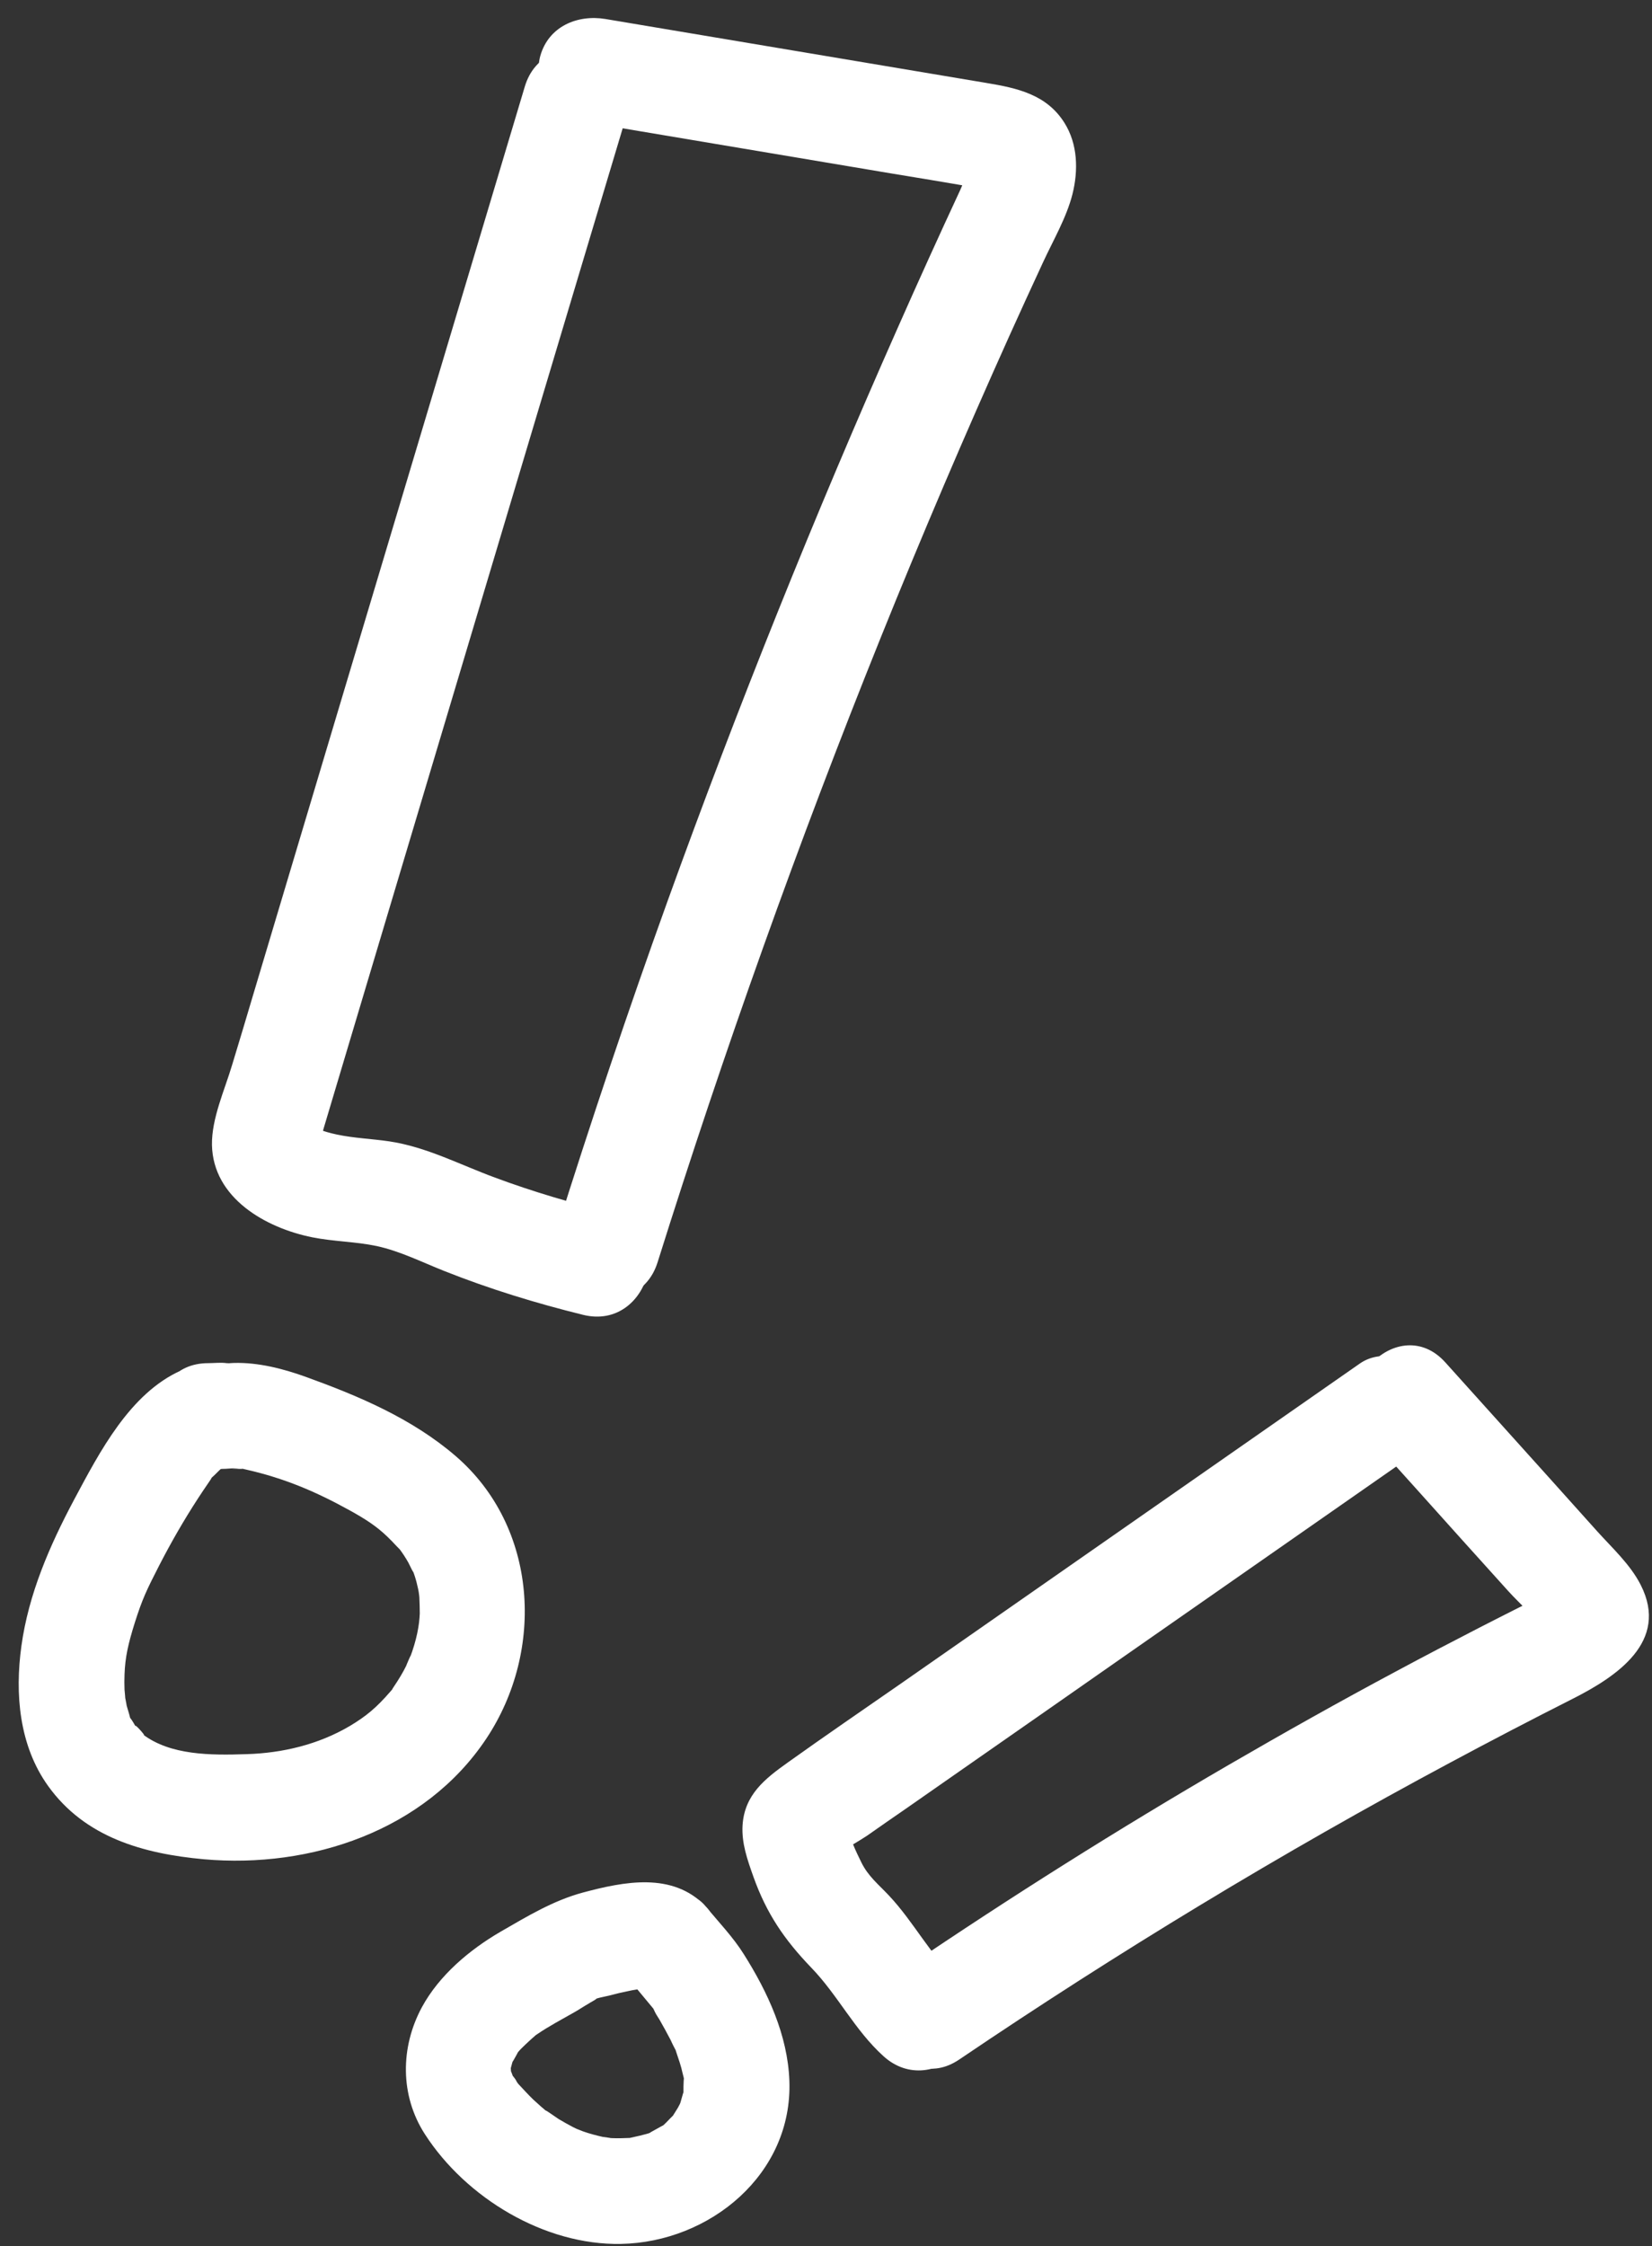 <svg width="78" height="106" viewBox="0 0 78 106" fill="none" xmlns="http://www.w3.org/2000/svg">
<rect x="0" y="0" width="78" height="106" fill="#333333" stroke="none"/>
<path d="M27.268 5.697C32.208 6.527 37.158 7.357 42.098 8.187C43.318 8.387 44.528 8.587 45.748 8.797C45.838 8.817 46.568 8.977 46.588 8.947C46.588 8.947 45.798 7.827 45.818 7.837C45.828 7.837 45.388 8.857 45.328 8.987C44.328 11.137 43.348 13.297 42.388 15.467C38.448 24.347 34.828 33.357 31.528 42.497C29.648 47.707 27.888 52.957 26.228 58.237C25.258 61.317 30.088 62.627 31.048 59.567C34.178 49.607 37.688 39.757 41.588 30.077C43.518 25.287 45.548 20.537 47.668 15.827C48.188 14.677 48.718 13.517 49.248 12.377C49.728 11.337 50.358 10.267 50.638 9.157C50.918 8.037 50.888 6.797 50.258 5.797C49.418 4.457 48.028 4.157 46.588 3.917C40.588 2.907 34.588 1.907 28.588 0.897C27.258 0.677 25.898 1.247 25.508 2.647C25.188 3.817 25.928 5.477 27.268 5.697Z" fill="white"/>
<path d="M24.778 4.088C21.928 13.608 19.078 23.128 16.228 32.648C14.808 37.408 13.378 42.168 11.958 46.928C11.628 48.038 11.298 49.148 10.958 50.258C10.608 51.438 9.988 52.778 10.008 54.028C10.058 56.538 12.548 57.948 14.748 58.388C15.748 58.588 16.778 58.588 17.778 58.798C18.888 59.038 19.918 59.558 20.978 59.978C23.118 60.828 25.308 61.498 27.538 62.048C30.668 62.808 31.998 57.988 28.868 57.228C27.008 56.778 25.168 56.238 23.368 55.568C21.708 54.958 20.128 54.118 18.368 53.858C17.548 53.738 16.708 53.708 15.908 53.538C15.588 53.468 15.258 53.388 14.958 53.238C14.498 53.018 14.338 52.648 14.788 53.478C15.228 54.288 15.118 53.788 15.278 53.258C15.938 51.038 16.608 48.818 17.268 46.598C19.878 37.868 22.488 29.148 25.098 20.418C26.598 15.418 28.088 10.418 29.588 5.428C30.518 2.328 25.698 1.008 24.778 4.088Z" fill="white"/>
<path d="M8.56 64.666C6.13 65.746 4.7 68.526 3.5 70.766C2.34 72.946 1.35 75.216 1.01 77.677C0.7 79.927 0.9 82.366 2.27 84.276C4.01 86.706 6.77 87.476 9.62 87.736C14.67 88.186 20.07 86.386 22.96 82.046C25.73 77.886 25.4 72.056 21.51 68.706C19.45 66.936 16.94 65.876 14.42 64.966C13.36 64.586 12.19 64.286 11.05 64.316C10.99 64.316 10.92 64.326 10.86 64.326C10.63 64.356 10.4 64.386 10.17 64.416C10.82 64.356 11 64.326 10.7 64.326C10.42 64.286 10.11 64.326 9.83 64.326C6.61 64.326 6.61 69.326 9.83 69.326C10.4 69.326 10.93 69.316 11.49 69.236C10.48 69.376 10.86 69.287 11.15 69.306C11.22 69.317 11.33 69.316 11.4 69.316C11.75 69.286 10.93 69.196 11.57 69.336C13.45 69.756 14.94 70.406 16.5 71.266C17.28 71.696 17.79 72.036 18.27 72.496C18.43 72.646 18.58 72.806 18.73 72.966C19.04 73.276 18.92 73.176 18.84 73.066C19 73.276 19.15 73.506 19.28 73.736C19.32 73.806 19.619 74.446 19.47 74.066C19.63 74.456 19.73 74.876 19.8 75.287C19.73 74.897 19.8 75.306 19.8 75.376C19.81 75.636 19.82 75.886 19.82 76.136C19.8 76.676 19.68 77.376 19.349 78.246C19.5 77.836 19.17 78.616 19.18 78.606C19.1 78.766 19.02 78.916 18.93 79.066C18.82 79.256 18.7 79.436 18.58 79.616C18.32 80.006 18.95 79.216 18.42 79.836C17.78 80.576 17.29 80.986 16.52 81.446C15.03 82.326 13.33 82.726 11.65 82.776C9.92 82.836 8.06 82.826 6.76 81.856C7 82.036 6.16 81.106 6.46 81.556C6.37 81.427 6.31 81.296 6.22 81.166C5.87 80.647 6.28 81.526 6.11 80.927C6.07 80.776 6.02 80.636 5.98 80.486C5.99 80.516 5.85 79.766 5.9 80.126C5.95 80.486 5.88 79.706 5.88 79.746C5.87 79.496 5.87 79.256 5.88 79.006C5.91 78.216 6.04 77.606 6.37 76.556C6.72 75.457 6.92 75.036 7.51 73.886C8.07 72.796 8.68 71.736 9.35 70.706C9.52 70.446 9.7 70.177 9.88 69.916C10.14 69.546 9.8 69.926 10.13 69.606C10.25 69.496 10.36 69.366 10.49 69.266C10.2 69.486 10.99 69.036 11.09 68.986C12.32 68.436 12.61 66.636 11.99 65.566C11.24 64.286 9.8 64.117 8.56 64.666Z" fill="white"/>
<path d="M64.68 67.827C66.15 69.457 67.62 71.087 69.08 72.717C69.79 73.497 70.49 74.287 71.2 75.067C71.8 75.737 72.78 76.557 73.14 77.327C73.03 76.907 72.91 76.487 72.8 76.067C72.79 75.537 73.77 74.817 72.78 75.327C72.43 75.507 72.08 75.677 71.74 75.847C71.11 76.167 70.49 76.477 69.87 76.797C68.55 77.477 67.24 78.157 65.94 78.857C63.26 80.287 60.61 81.777 57.99 83.297C52.81 86.307 47.73 89.507 42.77 92.867C40.12 94.657 42.62 98.997 45.29 97.187C52.77 92.127 60.51 87.437 68.47 83.177C70.39 82.147 72.33 81.137 74.27 80.157C76.3 79.127 78.83 77.477 77.47 74.797C76.98 73.827 76.12 73.047 75.4 72.247C74.64 71.397 73.88 70.557 73.12 69.707C71.49 67.897 69.86 66.087 68.23 64.277C66.05 61.887 62.53 65.437 64.68 67.827Z" fill="white"/>
<path d="M64.201 64.347C56.971 69.387 49.751 74.417 42.52 79.457C40.751 80.687 38.961 81.907 37.2 83.167C36.12 83.937 35.151 84.687 35.06 86.137C35.011 86.987 35.291 87.767 35.571 88.557C36.191 90.297 37.031 91.527 38.3 92.847C39.56 94.147 40.35 95.797 41.711 97.027C44.09 99.187 47.641 95.657 45.251 93.487C43.941 92.297 43.17 90.717 41.961 89.437C41.471 88.917 40.99 88.537 40.67 87.887C40.441 87.417 40.02 86.577 40.06 86.127C39.95 86.547 39.831 86.967 39.721 87.387C39.74 87.347 40.691 86.797 40.95 86.617C41.56 86.187 42.181 85.757 42.791 85.337C43.88 84.577 44.971 83.817 46.06 83.057C48.38 81.437 50.7 79.827 53.011 78.207C57.581 75.027 62.141 71.837 66.71 68.657C67.82 67.887 68.331 66.467 67.611 65.237C66.981 64.147 65.311 63.567 64.201 64.347Z" fill="white"/>
<path d="M33.31 89.948C31.76 88.328 29.46 88.788 27.52 89.308C26.11 89.688 24.88 90.438 23.63 91.158C22.17 92.008 20.74 93.208 19.92 94.718C18.9 96.608 18.88 98.878 20.06 100.708C22 103.718 25.71 105.958 29.32 105.888C33.51 105.808 37.44 102.598 37.27 98.178C37.19 96.038 36.25 94.008 35.12 92.218C34.62 91.418 33.92 90.688 33.31 89.948C32.47 88.938 30.63 89.018 29.77 89.948C28.78 91.028 28.88 92.408 29.77 93.488C30.15 93.938 30.52 94.398 30.9 94.848C30.96 94.918 31.03 94.998 31.09 95.068C31.04 94.988 30.68 94.458 30.92 94.938C30.98 95.068 31.07 95.188 31.14 95.308C31.32 95.618 31.49 95.938 31.66 96.258C31.72 96.388 31.78 96.518 31.85 96.648C32.12 97.168 31.76 96.338 31.93 96.838C32.04 97.168 32.16 97.498 32.23 97.838C32.26 97.958 32.31 98.118 32.31 98.248C32.31 97.678 32.29 98.098 32.28 98.198C32.27 98.368 32.27 98.548 32.27 98.718C32.28 99.068 32.45 98.188 32.25 98.788C32.21 98.928 32.17 99.068 32.13 99.208C32.03 99.478 32.03 99.488 32.12 99.248C32.08 99.318 32.05 99.388 32.01 99.458C31.93 99.588 31.84 99.728 31.76 99.858C31.59 100.158 32.16 99.478 31.74 99.868C31.56 100.038 31.4 100.248 31.19 100.388C31.73 100.048 30.85 100.548 30.74 100.608C30.47 100.768 30.71 100.728 30.81 100.588C30.76 100.658 30.31 100.748 30.22 100.778C30.06 100.818 29.89 100.848 29.73 100.888C29.36 100.988 30.33 100.878 29.71 100.888C29.45 100.898 29.19 100.908 28.94 100.898C28.91 100.898 28.28 100.868 28.7 100.888C29.11 100.918 28.5 100.848 28.46 100.838C28.15 100.768 27.84 100.688 27.53 100.578C27.51 100.568 26.93 100.338 27.29 100.498C27.65 100.658 27.08 100.388 27.06 100.378C26.83 100.258 26.6 100.128 26.38 99.998C26.27 99.928 25.44 99.338 25.92 99.718C25.66 99.518 25.42 99.298 25.18 99.078C24.94 98.848 24.72 98.598 24.49 98.358C24.4 98.268 24.26 97.988 24.49 98.368C24.42 98.258 24.34 98.118 24.26 98.018C23.91 97.568 24.29 98.268 24.21 97.958C24.18 97.848 24.04 97.588 24.08 97.488C24.07 97.518 24.15 98.108 24.12 97.628C24.09 97.098 23.97 98.118 24.11 97.618C24.14 97.508 24.17 97.398 24.2 97.288C24.33 96.758 24 97.608 24.18 97.328C24.26 97.208 24.33 97.068 24.4 96.948C24.61 96.568 24.37 96.948 24.33 97.018C24.48 96.768 24.76 96.528 24.96 96.338C25.05 96.248 25.15 96.168 25.24 96.088C25.71 95.668 24.82 96.368 25.34 96.008C25.92 95.608 26.54 95.288 27.15 94.938C27.36 94.818 27.55 94.688 27.76 94.568C27.83 94.528 27.9 94.478 27.98 94.438C28.38 94.218 28.01 94.308 27.91 94.448C28.02 94.298 28.58 94.218 28.77 94.168C29.06 94.088 29.36 94.018 29.66 93.958C29.78 93.928 29.91 93.908 30.03 93.888C30.15 93.868 30.28 93.848 30.4 93.828C30.3 93.838 30.2 93.858 30.1 93.868C30.21 93.808 30.4 93.858 30.53 93.828C30.72 93.828 30.64 93.808 30.29 93.778C30.09 93.728 29.92 93.638 29.76 93.508C30.67 94.458 32.39 94.488 33.3 93.508C34.24 92.468 34.28 90.958 33.31 89.948Z" fill="white"/>
</svg>
